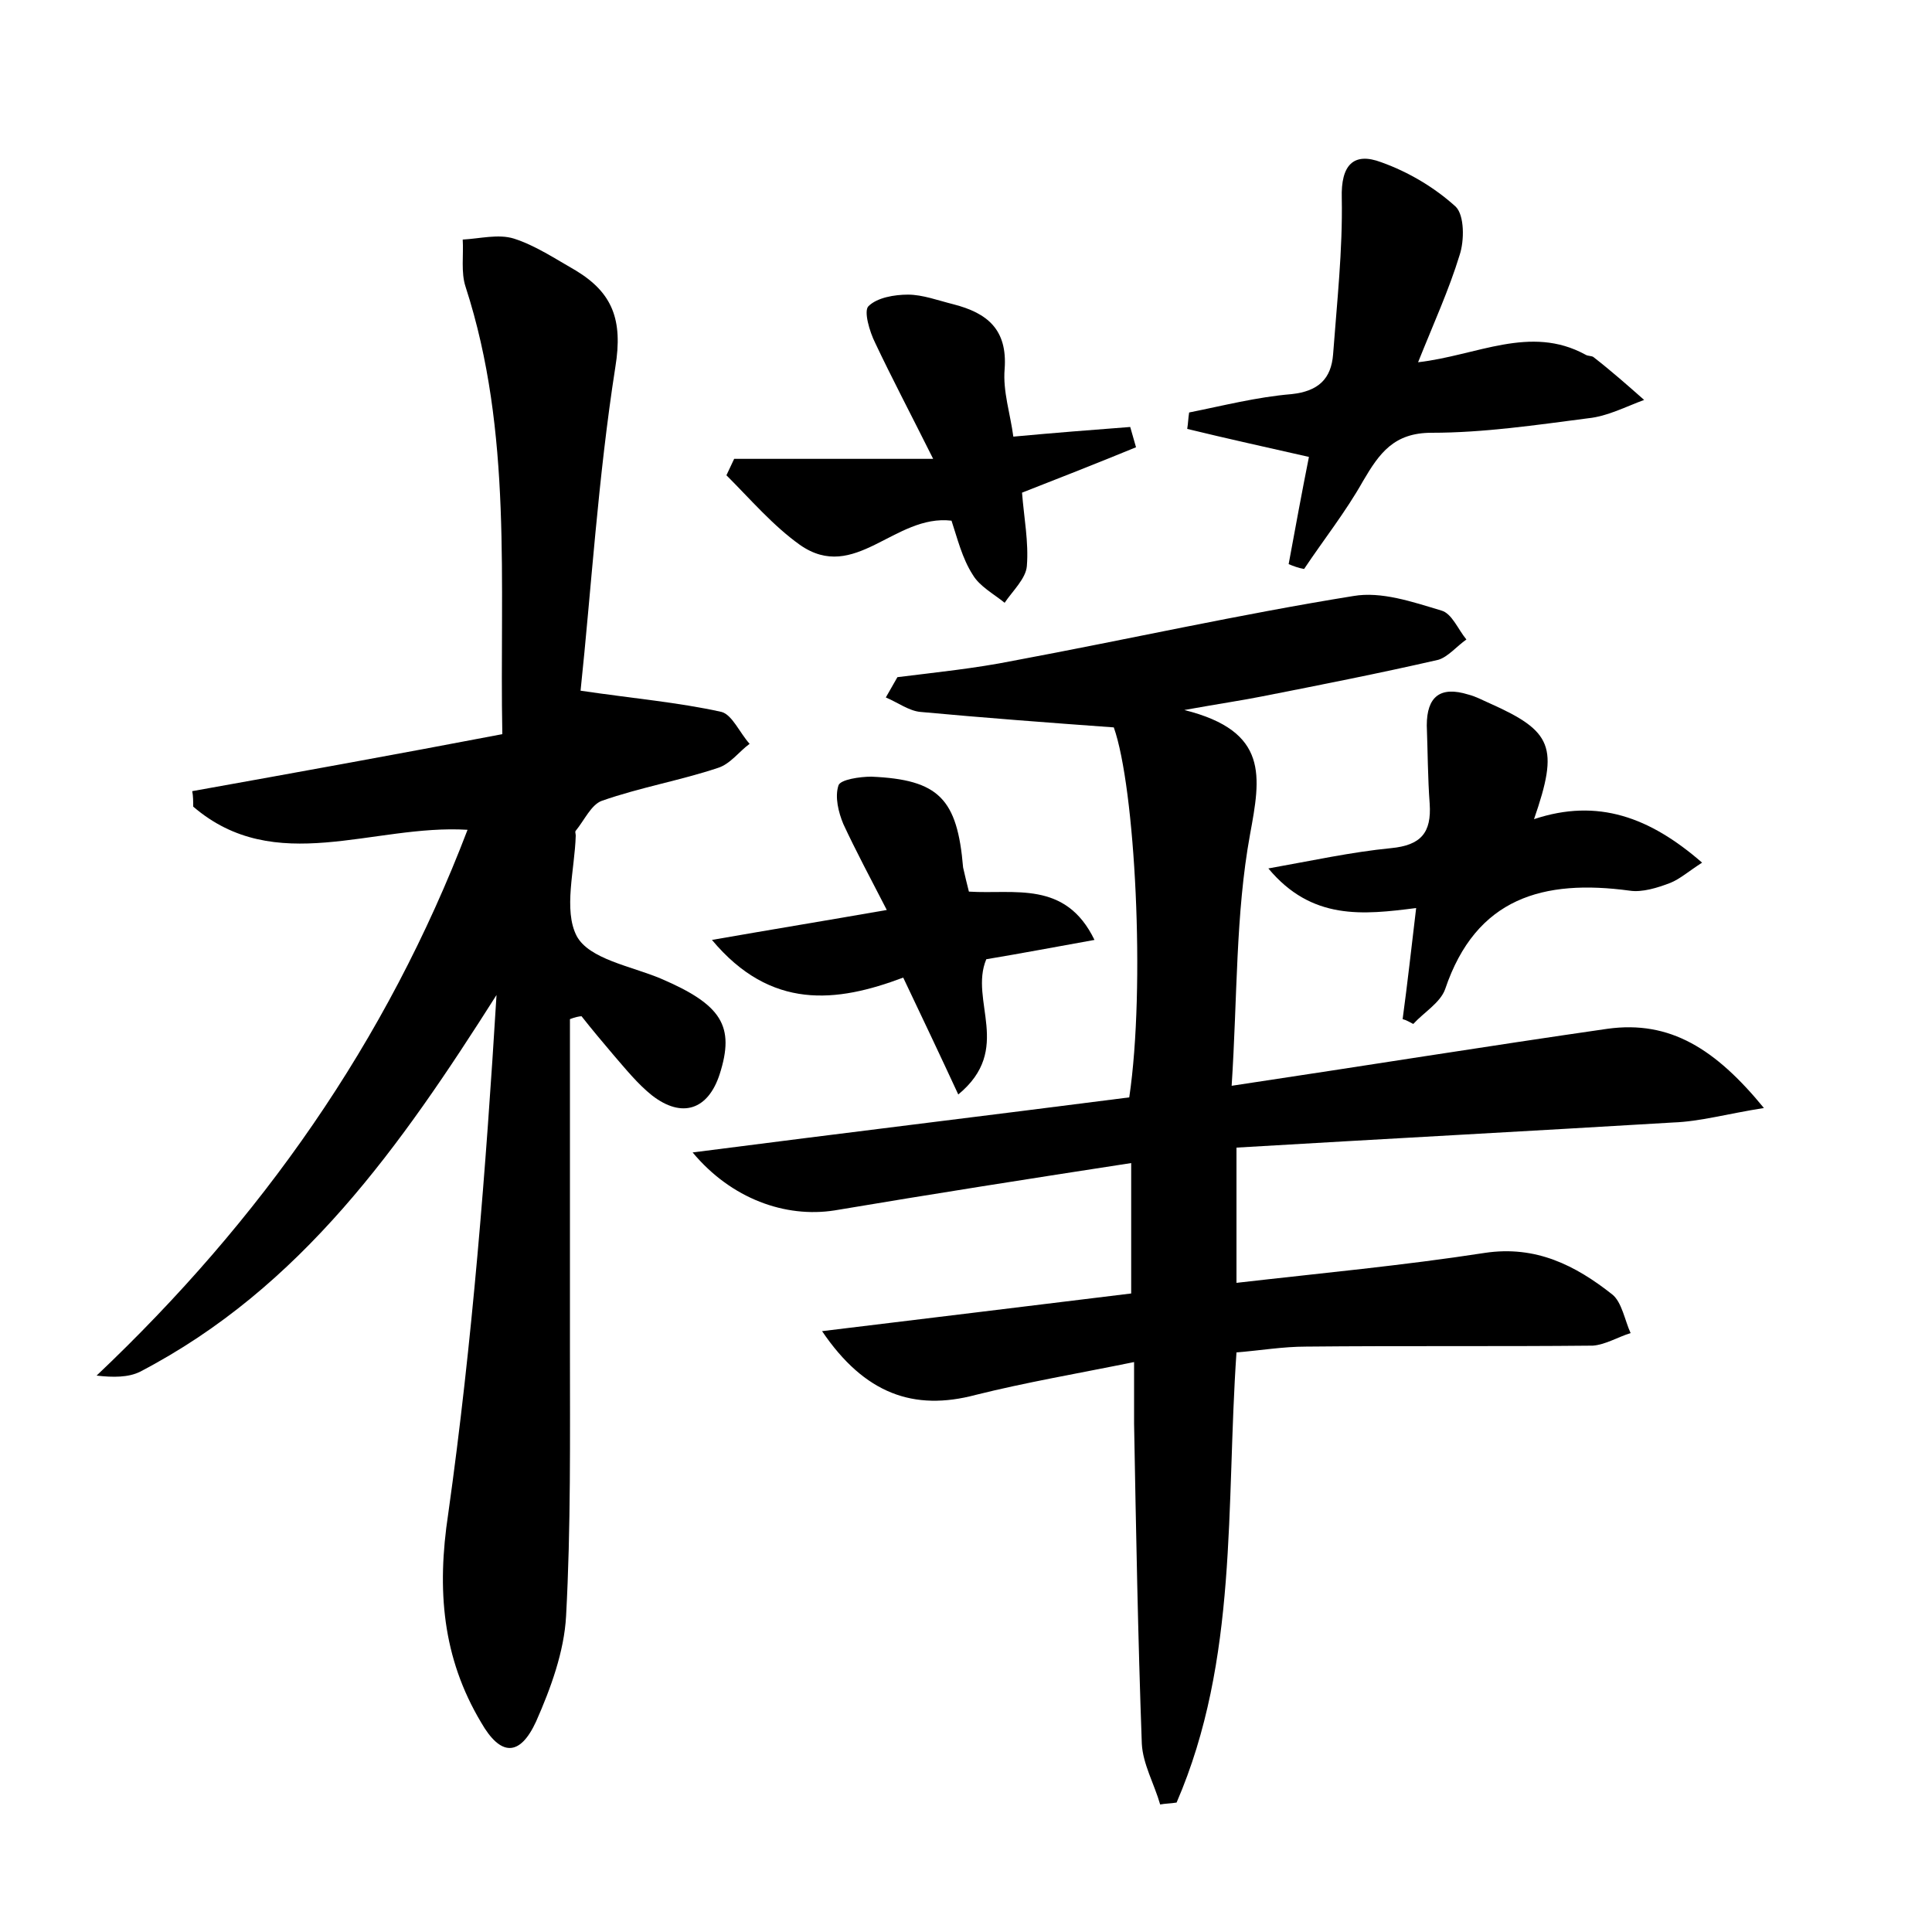 <?xml version="1.0" encoding="utf-8"?>
<!-- Generator: Adobe Illustrator 22.0.0, SVG Export Plug-In . SVG Version: 6.00 Build 0)  -->
<svg version="1.1" id="图层_1" xmlns="http://www.w3.org/2000/svg" xmlns:xlink="http://www.w3.org/1999/xlink" x="0px" y="0px"
	 viewBox="0 0 200 200" style="enable-background:new 0 0 200 200;" xml:space="preserve">
<style type="text/css">
	.st1{fill:#010000;}
	.st4{fill:#fbfafc;}
</style>
<g>
	
	<path d="M127.5,112.4c14-2.1,26.4-4.1,38.9-5.9c6.5-0.9,11.2,2.1,16.2,8.2c-3.8,0.6-6.6,1.4-9.4,1.5c-15,0.9-30,1.7-45.2,2.6
		c0,4.9,0,9.1,0,14c8.7-1,17.3-1.8,25.7-3.1c5.3-0.8,9.4,1.3,13.2,4.3c1,0.8,1.3,2.7,1.9,4c-1.3,0.4-2.6,1.2-3.9,1.3
		c-9.9,0.1-19.8,0-29.7,0.1c-2.4,0-4.7,0.4-7.2,0.6c-1.1,15.9,0.2,31.8-6.2,46.6c-0.6,0.1-1.2,0.1-1.7,0.2c-0.6-2.1-1.8-4.2-1.9-6.3
		c-0.4-11-0.6-22.1-0.8-33.1c0-1.9,0-3.8,0-6.4c-5.9,1.2-11.2,2.1-16.4,3.4c-6.4,1.7-11.5-0.1-15.9-6.6c10.8-1.3,21.3-2.6,32-3.9
		c0-4.4,0-8.5,0-13.5c-10.4,1.6-20.6,3.2-30.7,4.9c-5.1,0.8-10.7-1.2-14.7-6c15.5-2,30.4-3.8,45.2-5.7c1.7-11.5,0.6-32.1-1.6-38.3
		c-6.9-0.5-13.5-1-20-1.6c-1.2-0.1-2.4-1-3.6-1.5c0.4-0.7,0.8-1.4,1.2-2.1c4-0.5,8-0.9,12-1.7c11.8-2.2,23.4-4.8,35.2-6.7
		c2.9-0.5,6.1,0.6,9.1,1.5c1.1,0.3,1.7,1.9,2.6,3c-1,0.7-1.9,1.8-2.9,2.1c-6.1,1.4-12.2,2.6-18.3,3.8c-2,0.4-4.1,0.7-8,1.4
		c8.8,2.2,7.9,6.9,6.8,12.9C127.9,94.6,128.1,103.2,127.5,112.4z"/>
	<path d="M59,105.5c0,11.3,0,22.6,0,34c0,9.3,0.1,18.6-0.4,27.8c-0.2,3.7-1.6,7.5-3.1,10.9c-1.7,3.7-3.7,3.6-5.7,0.1
		c-4-6.7-4.6-13.7-3.4-21.6c2.5-17.8,3.9-35.7,5-53.7c-9.9,15.6-20.2,30.3-36.9,39c-1.2,0.6-2.8,0.6-4.5,0.4
		C27,126.3,40,107.9,48.4,85.9c-9.8-0.6-19.9,4.9-28.4-2.4c0-0.5,0-1.1-0.1-1.6C30.5,80,41,78.1,52,76c-0.3-15.7,1.1-31.2-3.8-46.3
		c-0.5-1.5-0.2-3.3-0.3-4.9c1.8-0.1,3.7-0.6,5.3-0.1c2.2,0.7,4.3,2.1,6.4,3.3c3.8,2.3,4.9,5.1,4.1,10c-1.8,11.5-2.5,23.1-3.6,33.5
		c5.4,0.8,10.1,1.2,14.6,2.2c1.1,0.3,1.9,2.2,2.9,3.3c-1.1,0.8-2,2.1-3.3,2.5c-3.9,1.3-8,2-12,3.4c-1.1,0.4-1.8,2-2.7,3.1
		c-0.1,0.1,0,0.3,0,0.5c-0.1,3.5-1.3,7.7,0.1,10.4c1.3,2.4,5.6,3.1,8.7,4.4c6.3,2.7,7.7,4.9,6.1,9.9c-1.2,3.7-3.9,4.6-7,2.2
		c-1.5-1.2-2.7-2.7-4-4.2c-1.1-1.3-2.2-2.6-3.3-4C60,105.2,59.5,105.3,59,105.5z"/>
	<path d="M133.4,58.4c0.7-3.8,1.4-7.6,2.1-11.1c-4.4-1-8.5-1.9-12.6-2.9c0.1-0.6,0.1-1.1,0.2-1.7c3.5-0.7,7-1.6,10.6-1.9
		c2.8-0.3,4.1-1.6,4.3-4.1c0.4-5.4,1-10.8,0.9-16.2c-0.1-3.4,1.2-4.8,4.1-3.7c2.8,1,5.5,2.6,7.7,4.6c0.9,0.9,0.9,3.5,0.4,5
		c-1.1,3.6-2.7,7.1-4.3,11.1c6.1-0.7,11.6-3.9,17.3-0.8c0.3,0.2,0.7,0.1,0.9,0.3c1.8,1.4,3.5,2.9,5.2,4.4c-1.9,0.7-3.8,1.7-5.8,1.9
		c-5.4,0.7-10.8,1.5-16.2,1.5c-3.9,0-5.4,2.1-7.1,5c-1.8,3.2-4.1,6.1-6.1,9.1C134.4,58.8,133.9,58.6,133.4,58.4z"/>
	<path d="M98.5,53.9c-5.9-0.7-10,6.5-15.7,2.5c-2.8-2-5.1-4.7-7.6-7.2c0.3-0.6,0.5-1.1,0.8-1.7c6.4,0,12.7,0,20.6,0
		c-2.4-4.8-4.3-8.4-6-12c-0.6-1.2-1.2-3.3-0.7-3.8c0.9-0.9,2.7-1.2,4.1-1.2c1.5,0,3.1,0.6,4.7,1c3.5,0.9,5.6,2.6,5.3,6.7
		c-0.2,2.3,0.6,4.7,0.9,7c4.3-0.4,8.2-0.7,12.1-1c0.2,0.7,0.4,1.4,0.6,2.1c-3.9,1.6-7.7,3.1-11.8,4.7c0.2,2.6,0.7,5.1,0.5,7.6
		c-0.1,1.3-1.5,2.6-2.3,3.8c-1.1-0.9-2.6-1.7-3.3-2.9C99.6,57.8,99.1,55.7,98.5,53.9z"/>
	<path d="M158.8,84.8c6.6-2.2,12-0.2,17.4,4.5c-1.4,0.9-2.3,1.7-3.3,2.1c-1.3,0.5-2.9,1-4.2,0.8c-8.9-1.2-15.9,0.7-19.1,10.2
		c-0.5,1.4-2.2,2.4-3.3,3.6c-0.4-0.2-0.7-0.4-1.1-0.5c0.5-3.7,0.9-7.3,1.4-11.5c-5.5,0.7-10.8,1.3-15.3-4.1
		c4.5-0.8,8.6-1.7,12.7-2.1c3.1-0.3,4.2-1.6,4-4.6c-0.2-2.7-0.2-5.4-0.3-8.1c0-3,1.4-4.1,4.3-3.2c0.8,0.2,1.5,0.6,2.2,0.9
		C160.7,75.7,161.4,77.3,158.8,84.8z"/>
	<path d="M100.3,92.3c4.7,0.3,10-1.2,13,5c-3.9,0.7-7.6,1.4-11.2,2c-1.8,4.3,2.8,9.3-2.9,14c-1.9-4.1-3.7-7.9-5.7-12.1
		c-6.9,2.6-13.7,3.4-19.8-3.9c6.3-1.1,11.8-2,18.1-3.1c-1.7-3.3-3.2-6.1-4.5-8.9c-0.5-1.2-0.9-2.8-0.5-4c0.2-0.6,2.2-0.9,3.4-0.9
		c7,0.3,8.9,2.3,9.5,9.4C99.9,90.7,100.1,91.5,100.3,92.3z"/>
</g>
</svg>
